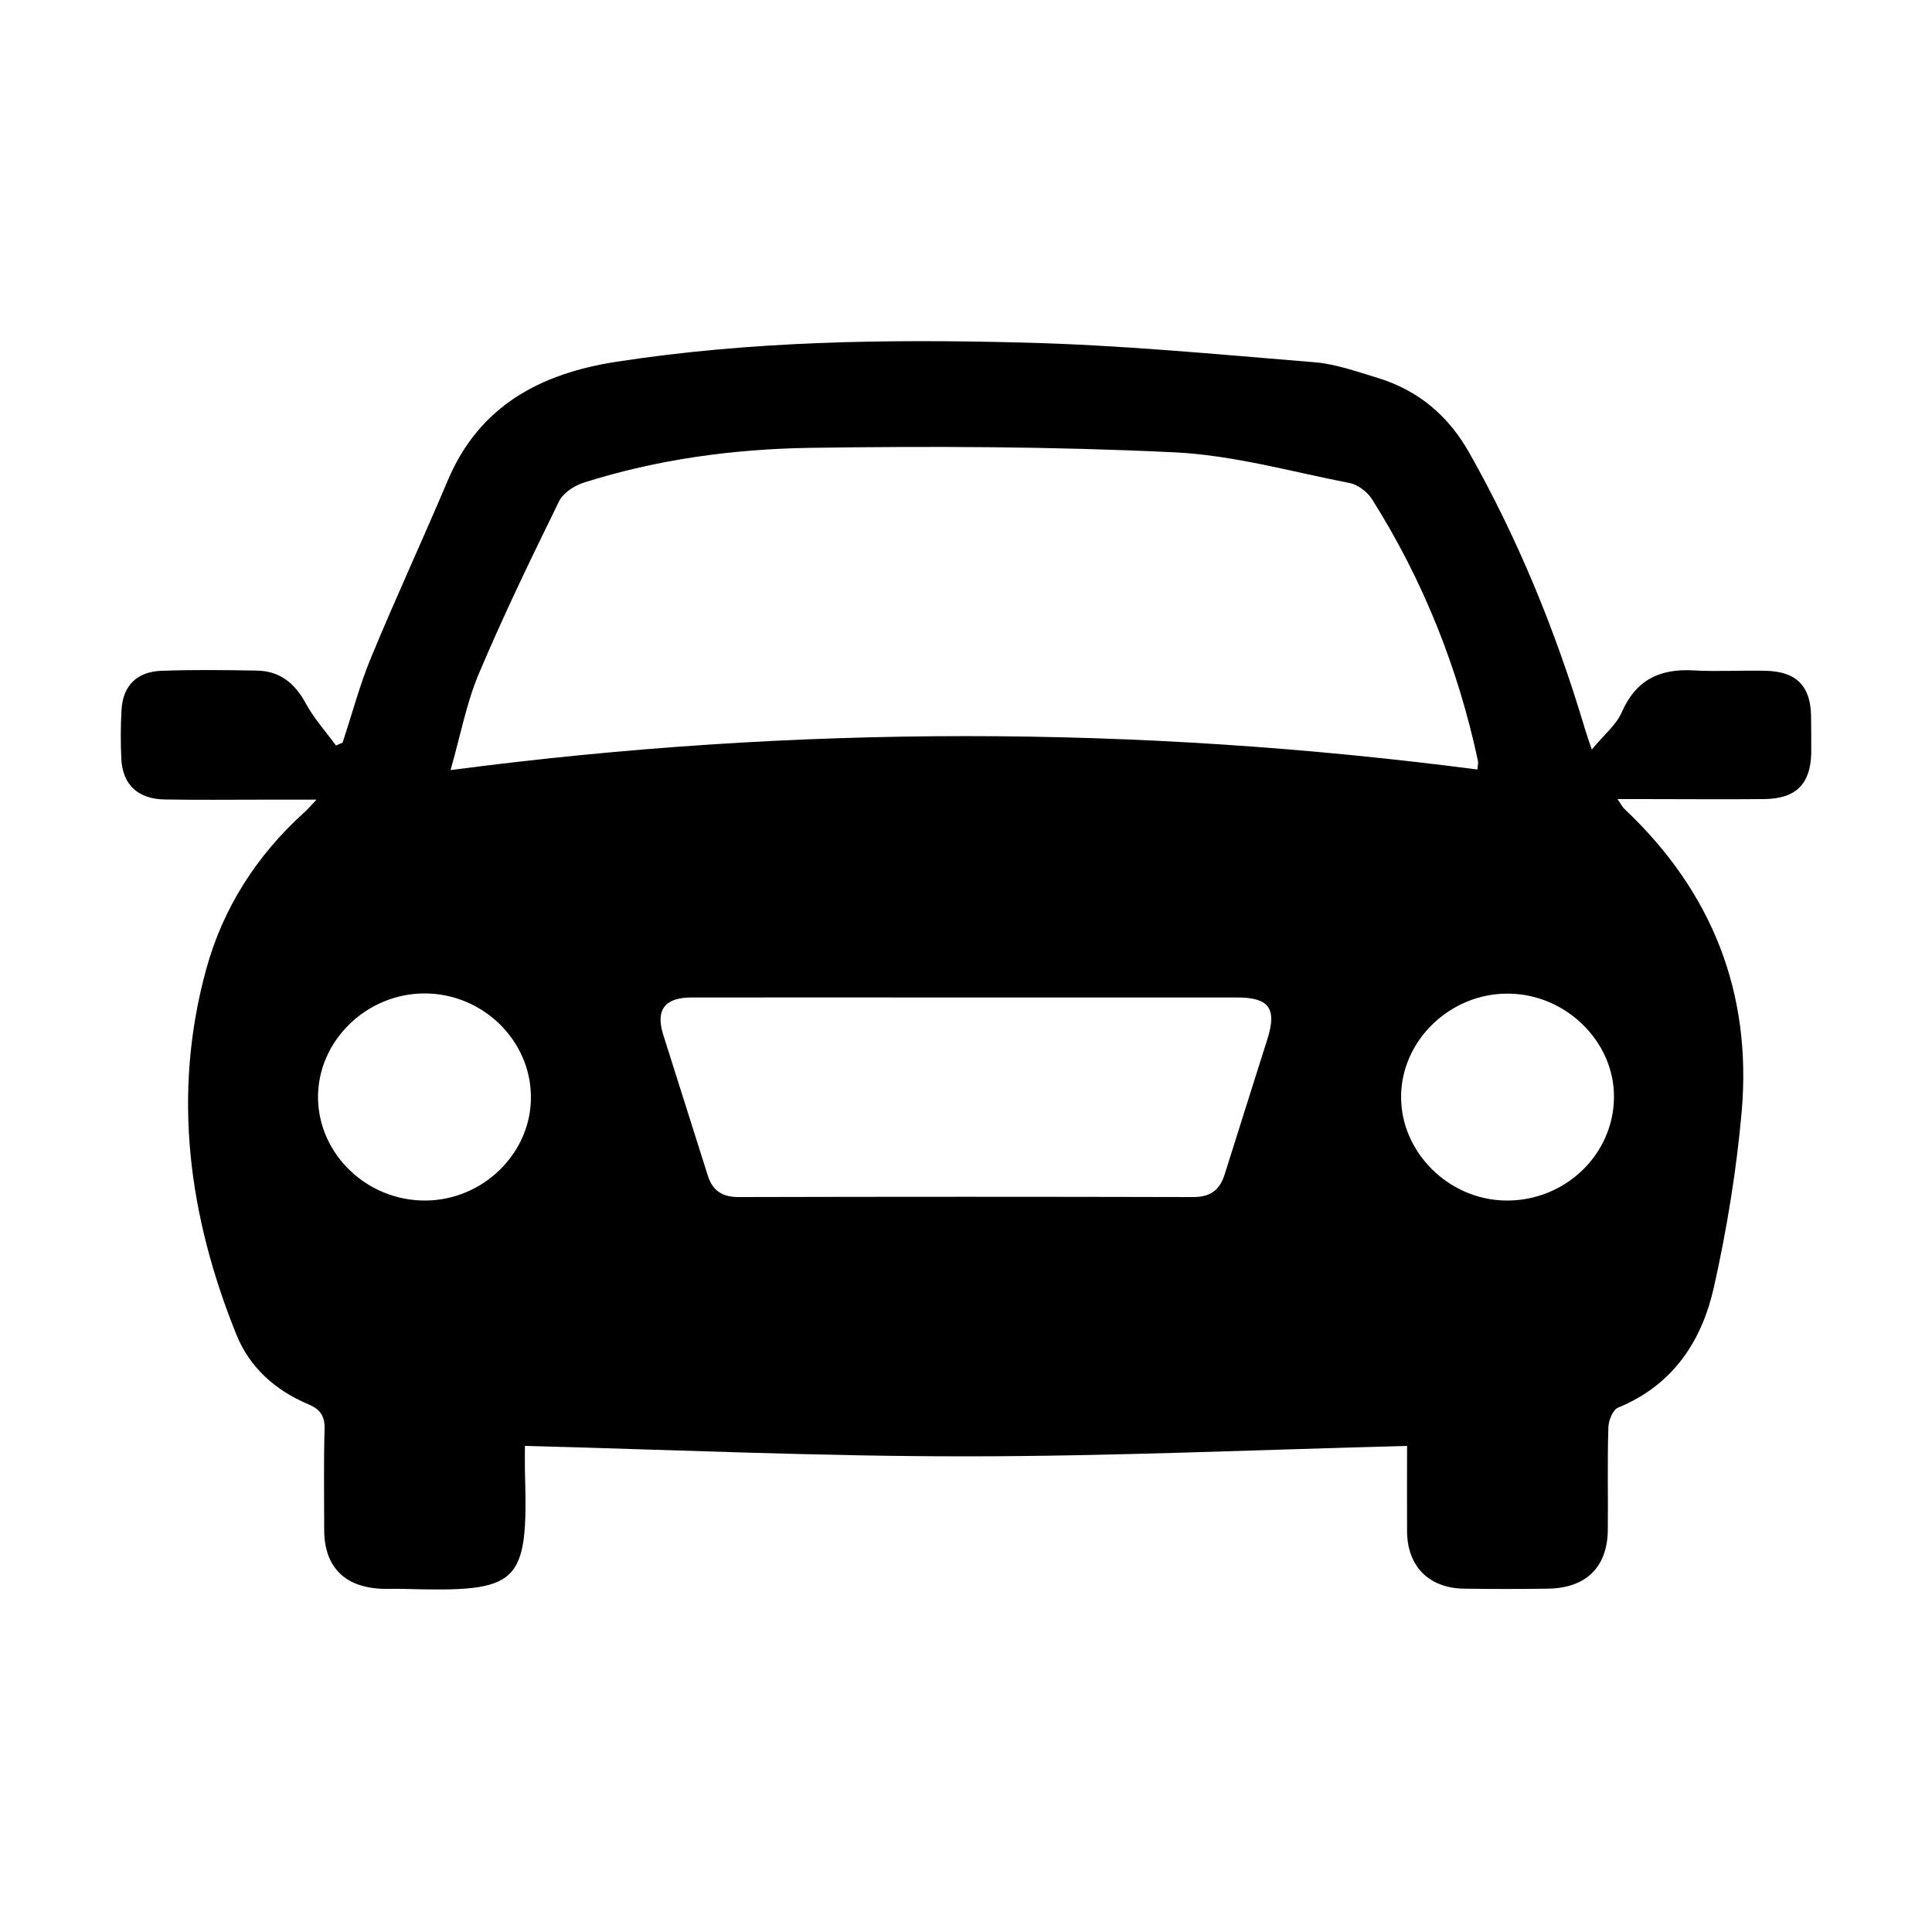 <svg xmlns="http://www.w3.org/2000/svg" viewBox="0 0 1000 1000" width="1000" height="1000">
<path d="M937.4 370.2c-0.4-15.4-7.8-22.7-23.7-23-12.4-0.3-24.8 0.5-37.2-0.2-17.8-1-29.9 5.2-37.1 21.7-2.8 6.5-9.2 11.6-15.5 19.3-2.3-7-3.5-10.2-4.4-13.6-14.7-48.7-33.9-95.6-59.1-140.2-10.7-18.9-26.1-32.1-47.3-38.6-10.7-3.2-21.6-7.2-32.7-8.1-50.4-4.1-100.9-9-151.5-10.2-70-1.8-140-0.8-209.5 9.9-40 6.1-71.4 23.1-87.6 61.4-13 30.8-27.1 61.1-39.8 91.9-5.9 14.2-9.8 29.3-14.7 43.9l-3.4 1.5c-5.2-7.2-11.3-13.9-15.5-21.6-5.6-10.4-13.3-17-25.4-17.2-16.4-0.3-32.9-0.5-49.3 0.1-12.9 0.4-20.1 7.8-20.8 20.2-0.5 8.5-0.5 17-0.1 25.5 0.7 13.3 8.6 20.7 22.5 20.9 16.8 0.3 33.6 0.1 50.3 0.1h28.2c-3.3 3.5-4.5 5-6 6.3-25 22.5-42.5 50-51.1 81.6-17.7 64.5-9.1 127.7 15.7 189.1 6.8 16.8 20 28.7 37.1 35.9 6.2 2.6 8.7 6.1 8.5 12.8-0.5 17.4-0.2 34.8-0.2 52.1 0 19.9 11.2 30.6 31.9 30.7 2.9 0 5.9-0.1 8.7 0 60.7 1.7 65.1-1.5 63.3-61-0.1-4.5 0-9 0-13 76.8 2 152.2 5.4 227.6 5.4 75.8 0 151.6-3.4 229-5.4 0 14.8-0.1 29.7 0 44.5 0.2 18.1 11.6 29.3 29.9 29.4 14.2 0.2 28.5 0.2 42.7 0 19.9-0.2 31.1-11 31.3-30.4 0.2-17.7-0.3-35.5 0.3-53.2 0.1-3.5 2.3-9 5-10.1 28.7-11.8 43.4-34.7 49.6-62.3 6.7-29.9 11.7-60.5 14.4-91 5.3-61.1-15.1-113.6-60.6-156.5-1.1-1-1.8-2.5-3.7-5.2h12.5c21.2 0 42.3 0.2 63.5 0 16.3-0.2 23.9-7.7 24.3-23.7 0-6.2 0-13-0.1-19.7z m-689.8-20.9c12.8-30.4 27.2-60.1 41.7-89.7 2.1-4.4 8-8.3 12.9-9.8 38-12.1 77.6-17.4 117.2-18 62.7-0.9 125.4-0.7 188 2.3 30.6 1.4 60.8 10 91.1 15.9 4.3 0.8 9.2 4.6 11.6 8.3 26.5 42 44.6 87.4 54.9 135.6 0.2 1-0.1 2-0.3 4.4-176.4-23-352.7-23.2-531.5 0.3 5.1-17.7 8.1-34.2 14.4-49.3z m-27.5 272.1c-30.1 0.1-55.1-23.8-55.5-53-0.3-29.5 25-54.3 55.4-54.2 29.9 0.1 54.7 24.3 54.8 53.5 0.2 29.2-24.8 53.6-54.7 53.7z m436-83.9c-7.3 23.3-14.8 46.6-22.1 70-2.5 8.2-7.1 12.1-16.5 12.1-78.4-0.2-156.8-0.2-235.2 0-8.7 0-13.6-3.5-16-11.3l-23.1-73c-3.9-12.7 1-19 14.7-19 47.4-0.1 94.8 0 142.2 0h140c16.6-0.1 20.9 5.5 16 21.2z m123.4 83.9c-29.7-0.3-54.6-25.1-54.3-54.1 0.3-29 25.5-53.2 55.4-53 29.8 0.1 55 24.8 54.8 53.6-0.2 29.7-25.3 53.8-55.9 53.5z"/>
</svg>
